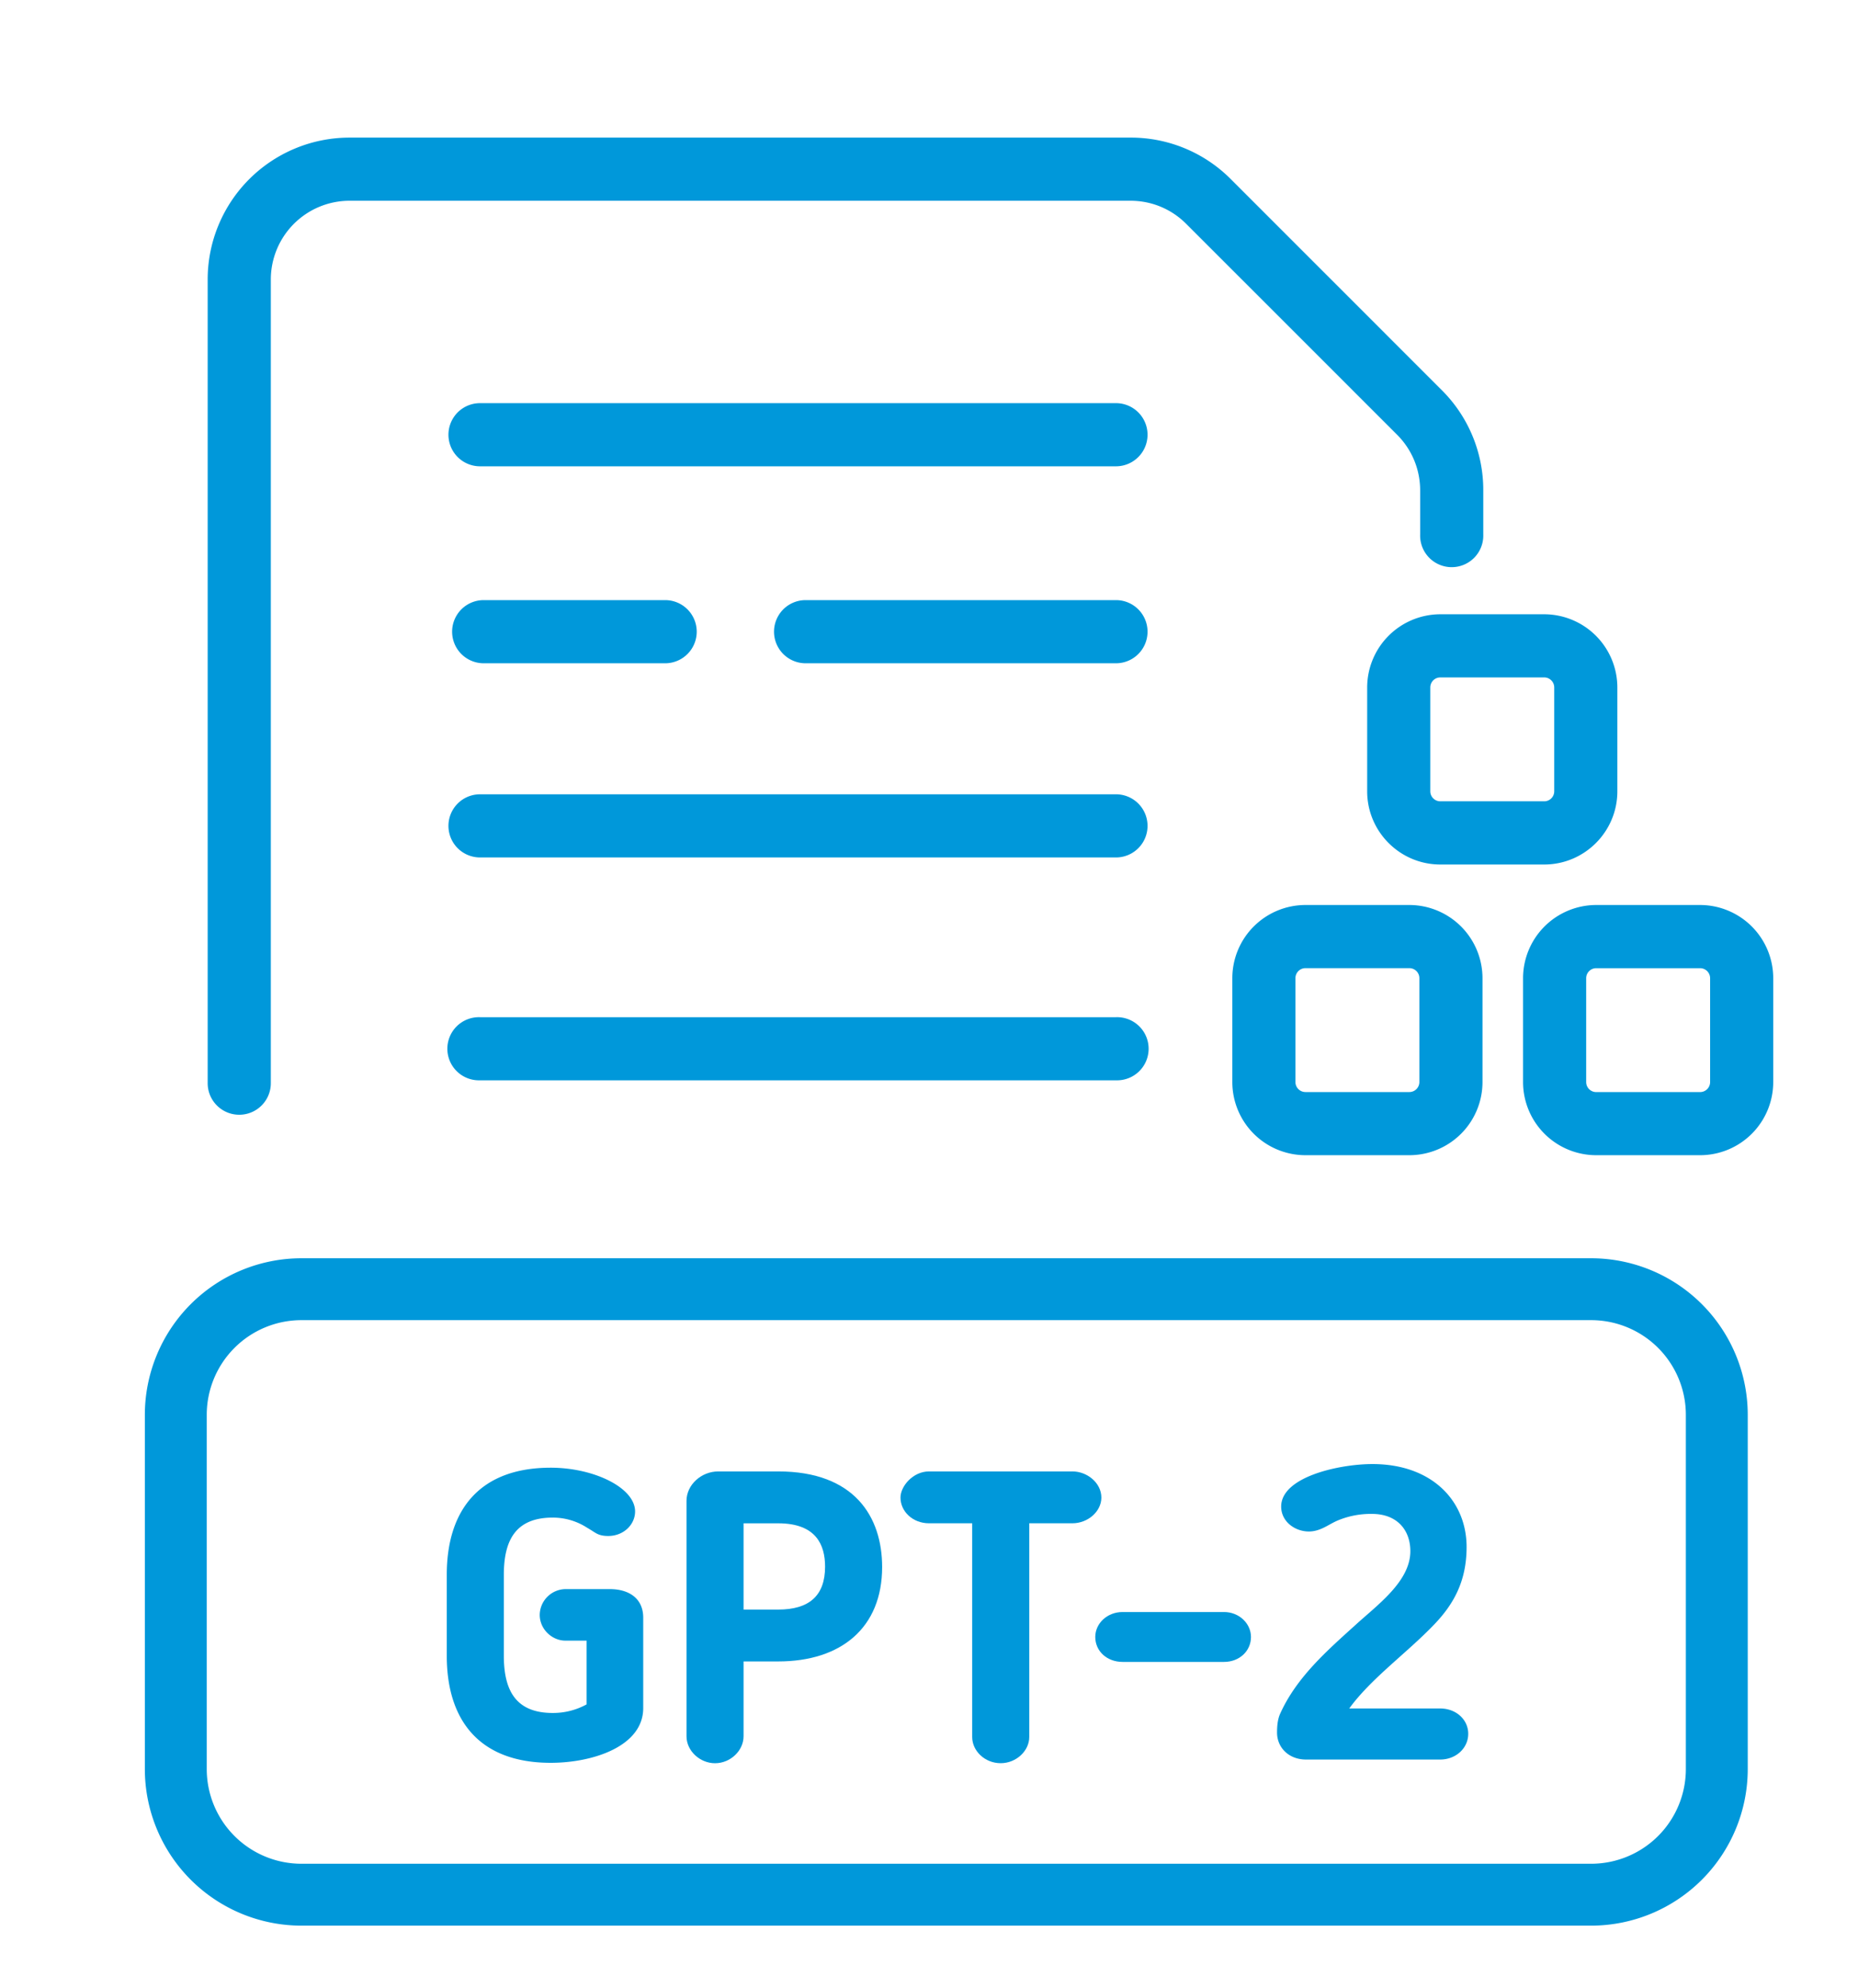 <svg xmlns="http://www.w3.org/2000/svg" xml:space="preserve" width="66.667" height="71.337"><defs><clipPath clipPathUnits="userSpaceOnUse" id="a"><path d="M0 53.503h50V0H0Z"/></clipPath></defs><g clip-path="url(#a)" transform="matrix(1.333 0 0 -1.333 0 71.337)"><path d="M0 0v-2.798a.27.27 0 0 0-.27-.268h-2.797a.27.27 0 0 0-.269.268V0a.27.27 0 0 0 .269.269H-.27A.27.27 0 0 0 0 0m-3.067 1.969A1.971 1.971 0 0 1-5.035 0v-2.798a1.97 1.97 0 0 1 1.968-1.968H-.27a1.97 1.97 0 0 1 1.969 1.968V0A1.972 1.972 0 0 1-.27 1.969z" style="fill:#0098da;fill-opacity:1;fill-rule:nonzero;stroke:none" transform="translate(38.206 27.186)"/><path d="M0 0v-2.797a.27.27 0 0 0-.27-.269h-2.796a.27.27 0 0 0-.27.269V0a.27.27 0 0 0 .27.269H-.27A.27.27 0 0 0 0 0m-5.035 0v-2.797c0-1.086.883-1.97 1.969-1.97H-.27c1.086 0 1.969.884 1.969 1.97V0A1.972 1.972 0 0 1-.27 1.969h-2.796A1.972 1.972 0 0 1-5.035 0" style="fill:#0098da;fill-opacity:1;fill-rule:nonzero;stroke:none" transform="translate(41.836 35.012)"/><path d="M0 0a.27.27 0 0 0-.27-.269h-2.796a.27.27 0 0 0-.27.269v2.798a.27.27 0 0 0 .27.268H-.27A.27.27 0 0 0 0 2.798Zm-.27 4.767h-2.796a1.972 1.972 0 0 1-1.969-1.969V0a1.97 1.97 0 0 1 1.969-1.968H-.27A1.97 1.97 0 0 1 1.699 0v2.798A1.972 1.972 0 0 1-.27 4.767" style="fill:#0098da;fill-opacity:1;fill-rule:nonzero;stroke:none" transform="translate(46.032 24.388)"/><path d="M0 0c.469 0 .85.38.85.85v21.636a2.12 2.12 0 0 0 2.117 2.117h21.024c.565 0 1.096-.22 1.496-.619l5.68-5.68c.399-.4.619-.931.62-1.496v-1.189a.85.85 0 1 1 1.699 0v1.19a3.79 3.79 0 0 1-1.117 2.696l-5.681 5.682a3.792 3.792 0 0 1-2.697 1.116H2.967A3.82 3.82 0 0 1-.85 22.486V.85C-.85.38-.469 0 0 0" style="fill:#0098da;fill-opacity:1;fill-rule:nonzero;stroke:none" transform="translate(6.44 23.509)"/><path d="M0 0h-8.354a.85.85 0 0 1 0-1.7H0A.85.85 0 1 1 0 0" style="fill:#0098da;fill-opacity:1;fill-rule:nonzero;stroke:none" transform="translate(30.039 37.362)"/><path d="M0 0h-17.118a.85.85 0 0 1 0-1.7H0A.85.85 0 1 1 0 0" style="fill:#0098da;fill-opacity:1;fill-rule:nonzero;stroke:none" transform="translate(30.039 32.135)"/><path d="M0 0h-17.118a.85.85 0 1 1 0-1.699H0A.85.85 0 1 1 0 0" style="fill:#0098da;fill-opacity:1;fill-rule:nonzero;stroke:none" transform="translate(30.039 26.135)"/><path d="M0 0h-17.118a.85.85 0 0 1 0-1.7H0A.85.85 0 1 1 0 0" style="fill:#0098da;fill-opacity:1;fill-rule:nonzero;stroke:none" transform="translate(30.039 42.664)"/><path d="M0 0h4.884a.85.85 0 0 1 0 1.7H0A.85.85 0 0 1 0 0" style="fill:#0098da;fill-opacity:1;fill-rule:nonzero;stroke:none" transform="translate(13.02 35.662)"/><path d="M0 0h-1.196a.704.704 0 0 1-.691-.693c0-.385.329-.694.691-.694h.571v-1.716a1.87 1.87 0 0 0-.911-.231c-.987 0-1.317.595-1.317 1.54V.385c0 .946.33 1.54 1.317 1.54a1.7 1.7 0 0 0 .911-.264l.109-.066c.143-.088.22-.165.472-.165.417 0 .724.308.724.66 0 .639-1.108 1.178-2.271 1.178-1.92 0-2.798-1.145-2.798-2.883v-2.179c0-1.738.878-2.882 2.798-2.882 1.13 0 2.49.441 2.49 1.474v2.431C.899-.242.505 0 0 0" style="fill:#0098da;fill-opacity:1;fill-rule:nonzero;stroke:none" transform="translate(16.415 10.74)"/><path d="M0 0h-.932v2.322H0c1.032 0 1.262-.594 1.262-1.167C1.262.363.823 0 0 0m0 3.719h-1.612c-.461 0-.856-.363-.856-.792V-3.41c0-.396.363-.726.768-.726.417 0 .768.341.768.726v2.014H0c1.701 0 2.798.913 2.798 2.541 0 1.342-.735 2.574-2.798 2.574" style="fill:#0098da;fill-opacity:1;fill-rule:nonzero;stroke:none" transform="translate(20.947 10.189)"/><path d="M0 0h-3.861c-.428 0-.767-.396-.767-.704 0-.374.329-.692.767-.692h1.163V-7.15c0-.374.34-.704.767-.704.417 0 .769.33.769.704v5.754H0c.417 0 .779.318.779.692C.779-.308.396 0 0 0" style="fill:#0098da;fill-opacity:1;fill-rule:nonzero;stroke:none" transform="translate(28.867 13.908)"/><path d="M0 0h-2.732c-.417 0-.735-.309-.735-.671 0-.386.318-.672.735-.672H0c.405 0 .724.286.724.672C.724-.309.405 0 0 0" style="fill:#0098da;fill-opacity:1;fill-rule:nonzero;stroke:none" transform="translate(32.949 10.123)"/><path d="M0 0h-2.446c.592.814 1.557 1.496 2.293 2.267.504.528.866 1.144.866 2.079 0 1.243-.933 2.233-2.534 2.233-.889 0-2.457-.341-2.457-1.144 0-.407.373-.671.745-.671.318 0 .538.198.779.297a2.3 2.3 0 0 0 .922.176c.68 0 1.031-.44 1.031-1.002 0-.813-.878-1.44-1.481-1.991-.779-.704-1.58-1.408-2.019-2.376-.077-.165-.088-.363-.088-.516 0-.408.319-.727.78-.727H0c.428 0 .757.308.757.693C.757-.297.428 0 0 0" style="fill:#0098da;fill-opacity:1;fill-rule:nonzero;stroke:none" transform="translate(38.764 7.527)"/><path d="M0 0a2.55 2.55 0 0 0-2.547-2.547h-34.72A2.55 2.55 0 0 0-39.814 0v9.539a2.55 2.55 0 0 0 2.547 2.547h34.72A2.55 2.55 0 0 0 0 9.539Zm-2.547 13.752h-34.72a4.218 4.218 0 0 1-4.213-4.213V0a4.218 4.218 0 0 1 4.213-4.213h34.72A4.218 4.218 0 0 1 1.666 0v9.539a4.218 4.218 0 0 1-4.213 4.213" style="fill:#0098da;fill-opacity:1;fill-rule:nonzero;stroke:none" transform="translate(45.379 5.894)"/></g></svg>